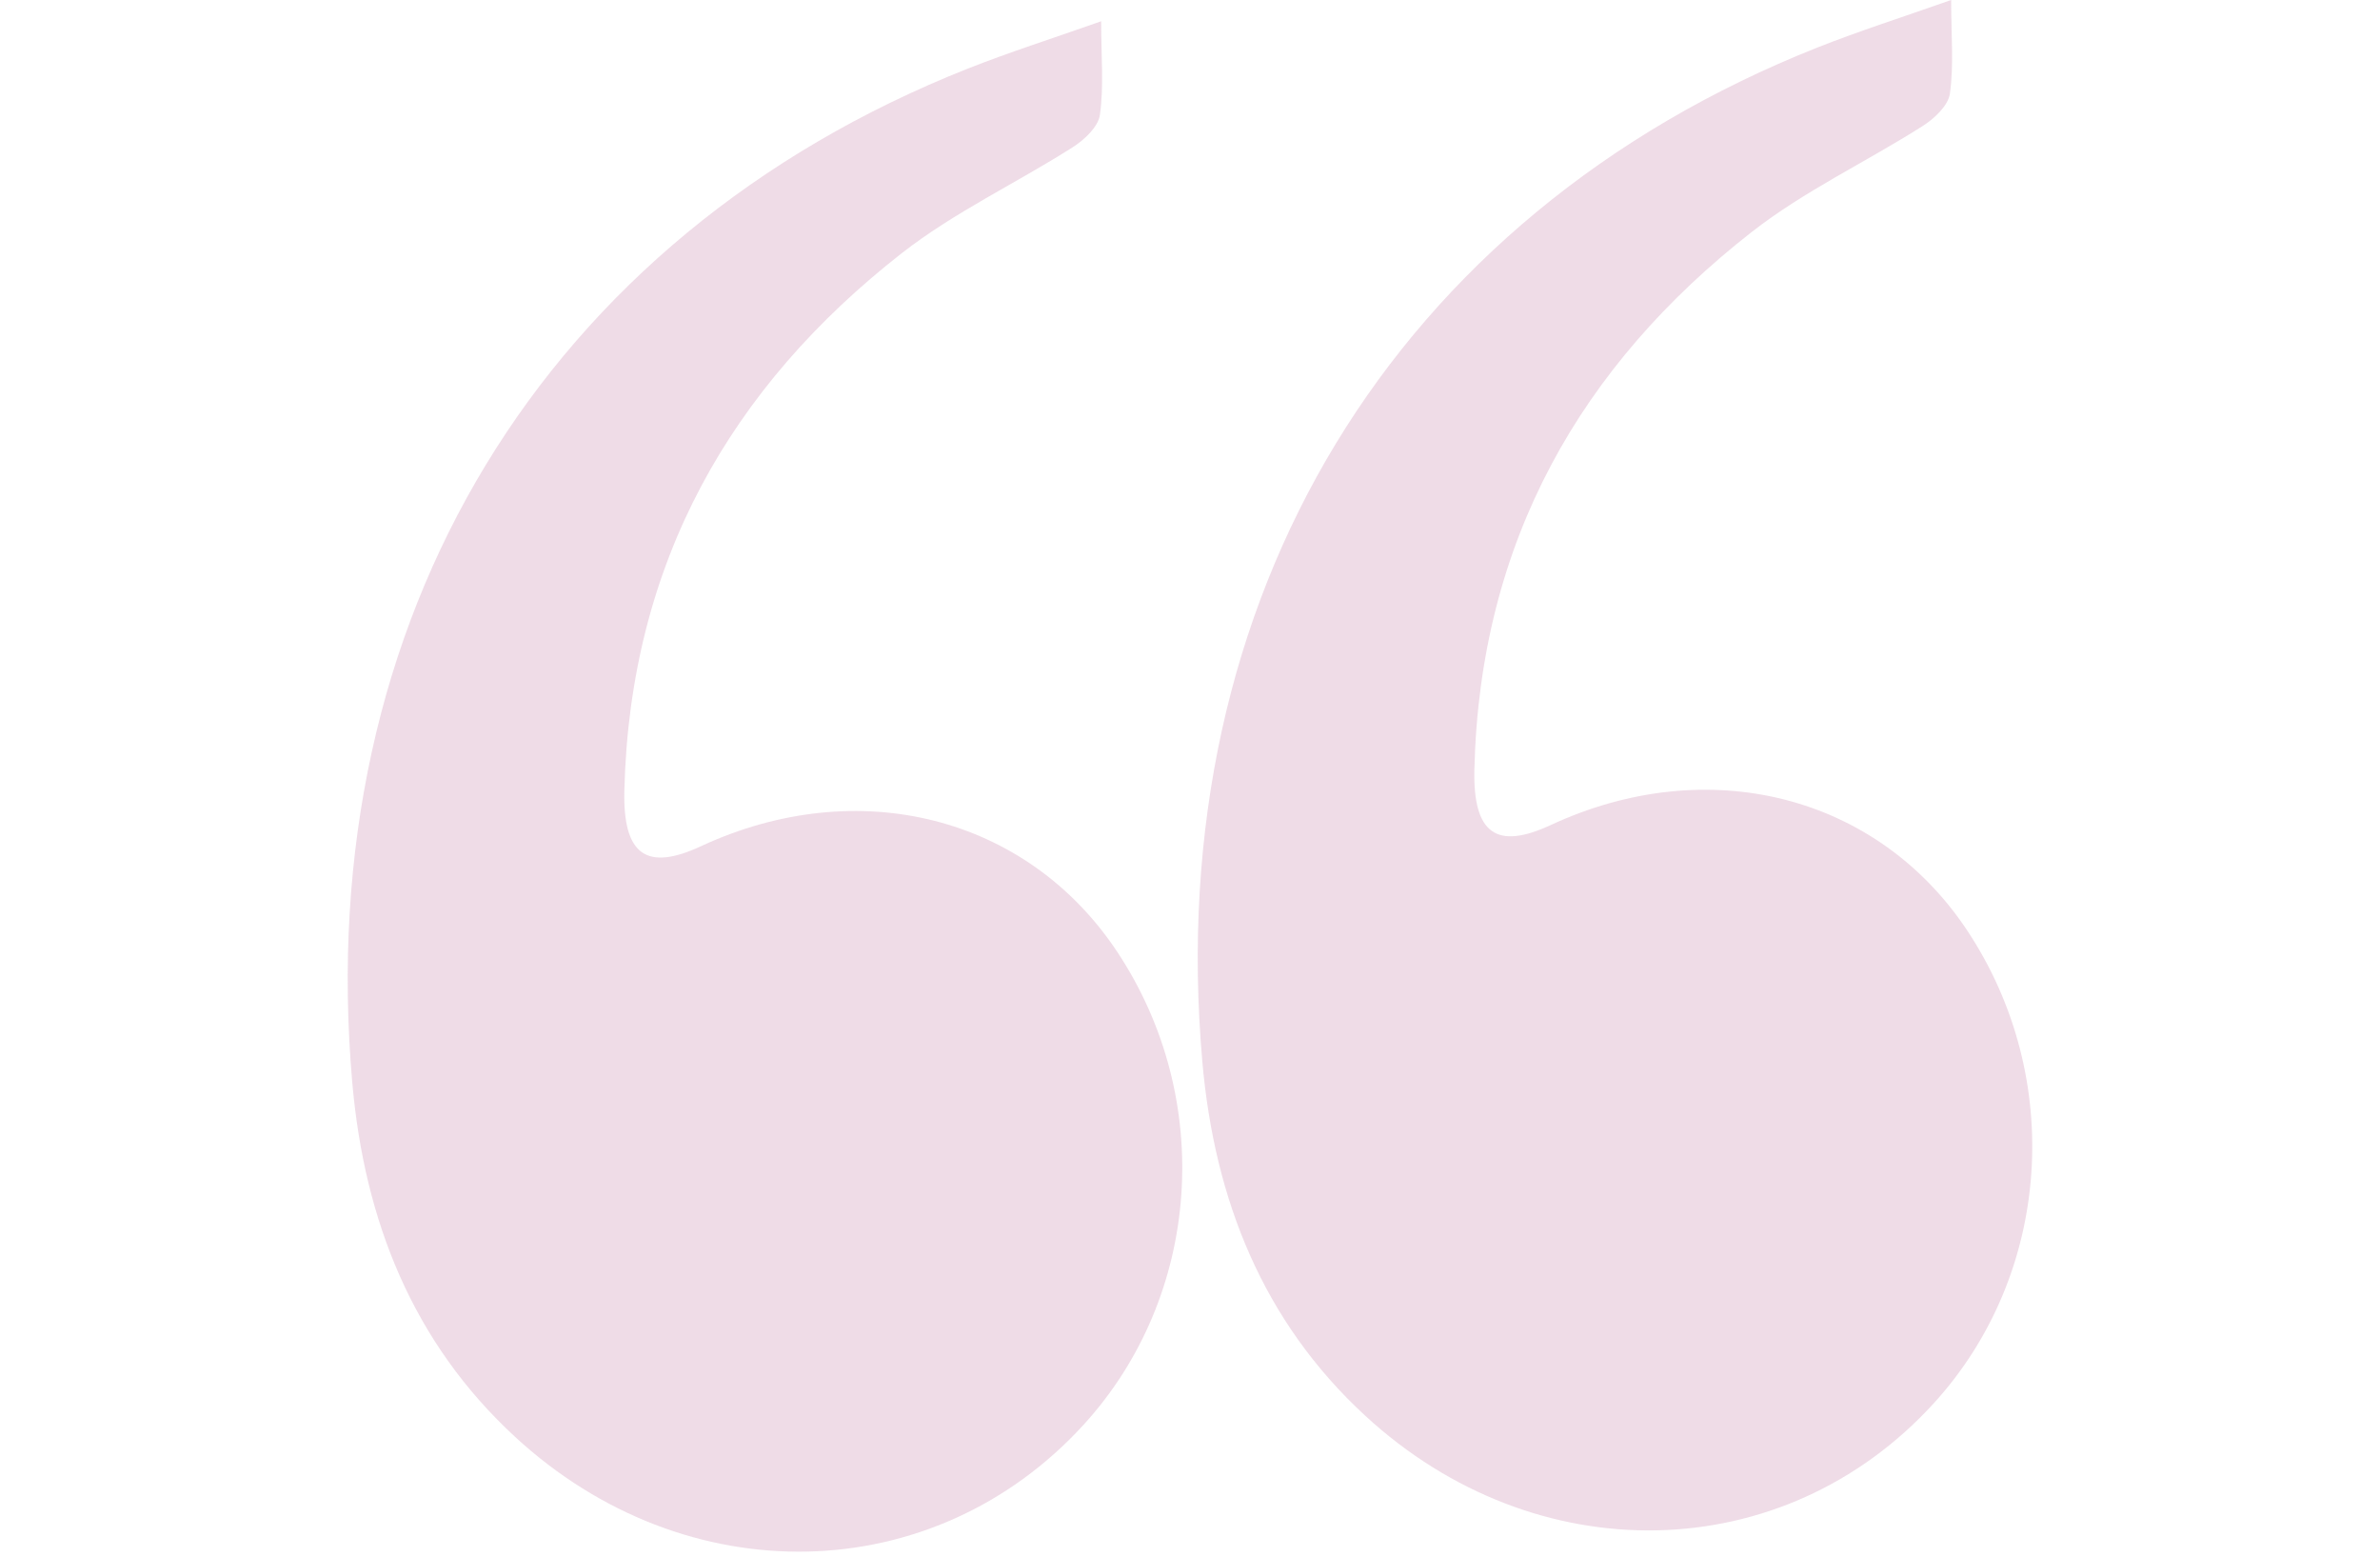 <svg xmlns="http://www.w3.org/2000/svg" width="78" height="51" viewBox="0 0 78 51" fill="none"><g clip-path="url(#clip0_176_340)"><path d="M63.945 6.86646e-05C63.945 1.16 64.037 2.131 63.904 3.069C63.847 3.468 63.381 3.897 62.999 4.137C61.146 5.313 59.134 6.253 57.406 7.603C51.815 11.974 48.501 17.728 48.32 25.203C48.27 27.324 49.051 27.857 50.831 27.027C55.977 24.641 61.511 26.041 64.464 30.474C67.683 35.313 67.23 41.757 63.371 45.981C58.444 51.376 50.334 51.539 44.741 46.382C41.392 43.294 39.8 39.308 39.403 34.772C38.072 19.581 45.691 7.058 59.562 1.557C60.935 1.013 62.341 0.566 63.945 6.86646e-05Z" fill="#B25089" fill-opacity="0.2"/></g><g clip-path="url(#clip1_176_340)"><path d="M36.088 0.697C36.088 1.856 36.18 2.828 36.047 3.766C35.99 4.165 35.524 4.593 35.142 4.833C33.289 6.01 31.277 6.95 29.549 8.299C23.958 12.67 20.644 18.424 20.462 25.9C20.412 28.02 21.194 28.553 22.974 27.724C28.12 25.337 33.654 26.737 36.606 31.171C39.826 36.01 39.373 42.453 35.514 46.678C30.587 52.072 22.477 52.235 16.884 47.079C13.534 43.991 11.942 40.004 11.545 35.468C10.214 20.277 17.834 7.754 31.705 2.253C33.078 1.71 34.484 1.263 36.088 0.697Z" fill="#B25089" fill-opacity="0.2"/></g><defs><clipPath id="clip0_176_340"><rect width="50.143" height="50.143" fill="white" transform="matrix(-1 0 0 -1 78 50.143)"/></clipPath><clipPath id="clip1_176_340"><rect width="50.143" height="50.143" fill="white" transform="matrix(-1 0 0 -1 50.143 50.839)"/></clipPath></defs></svg>